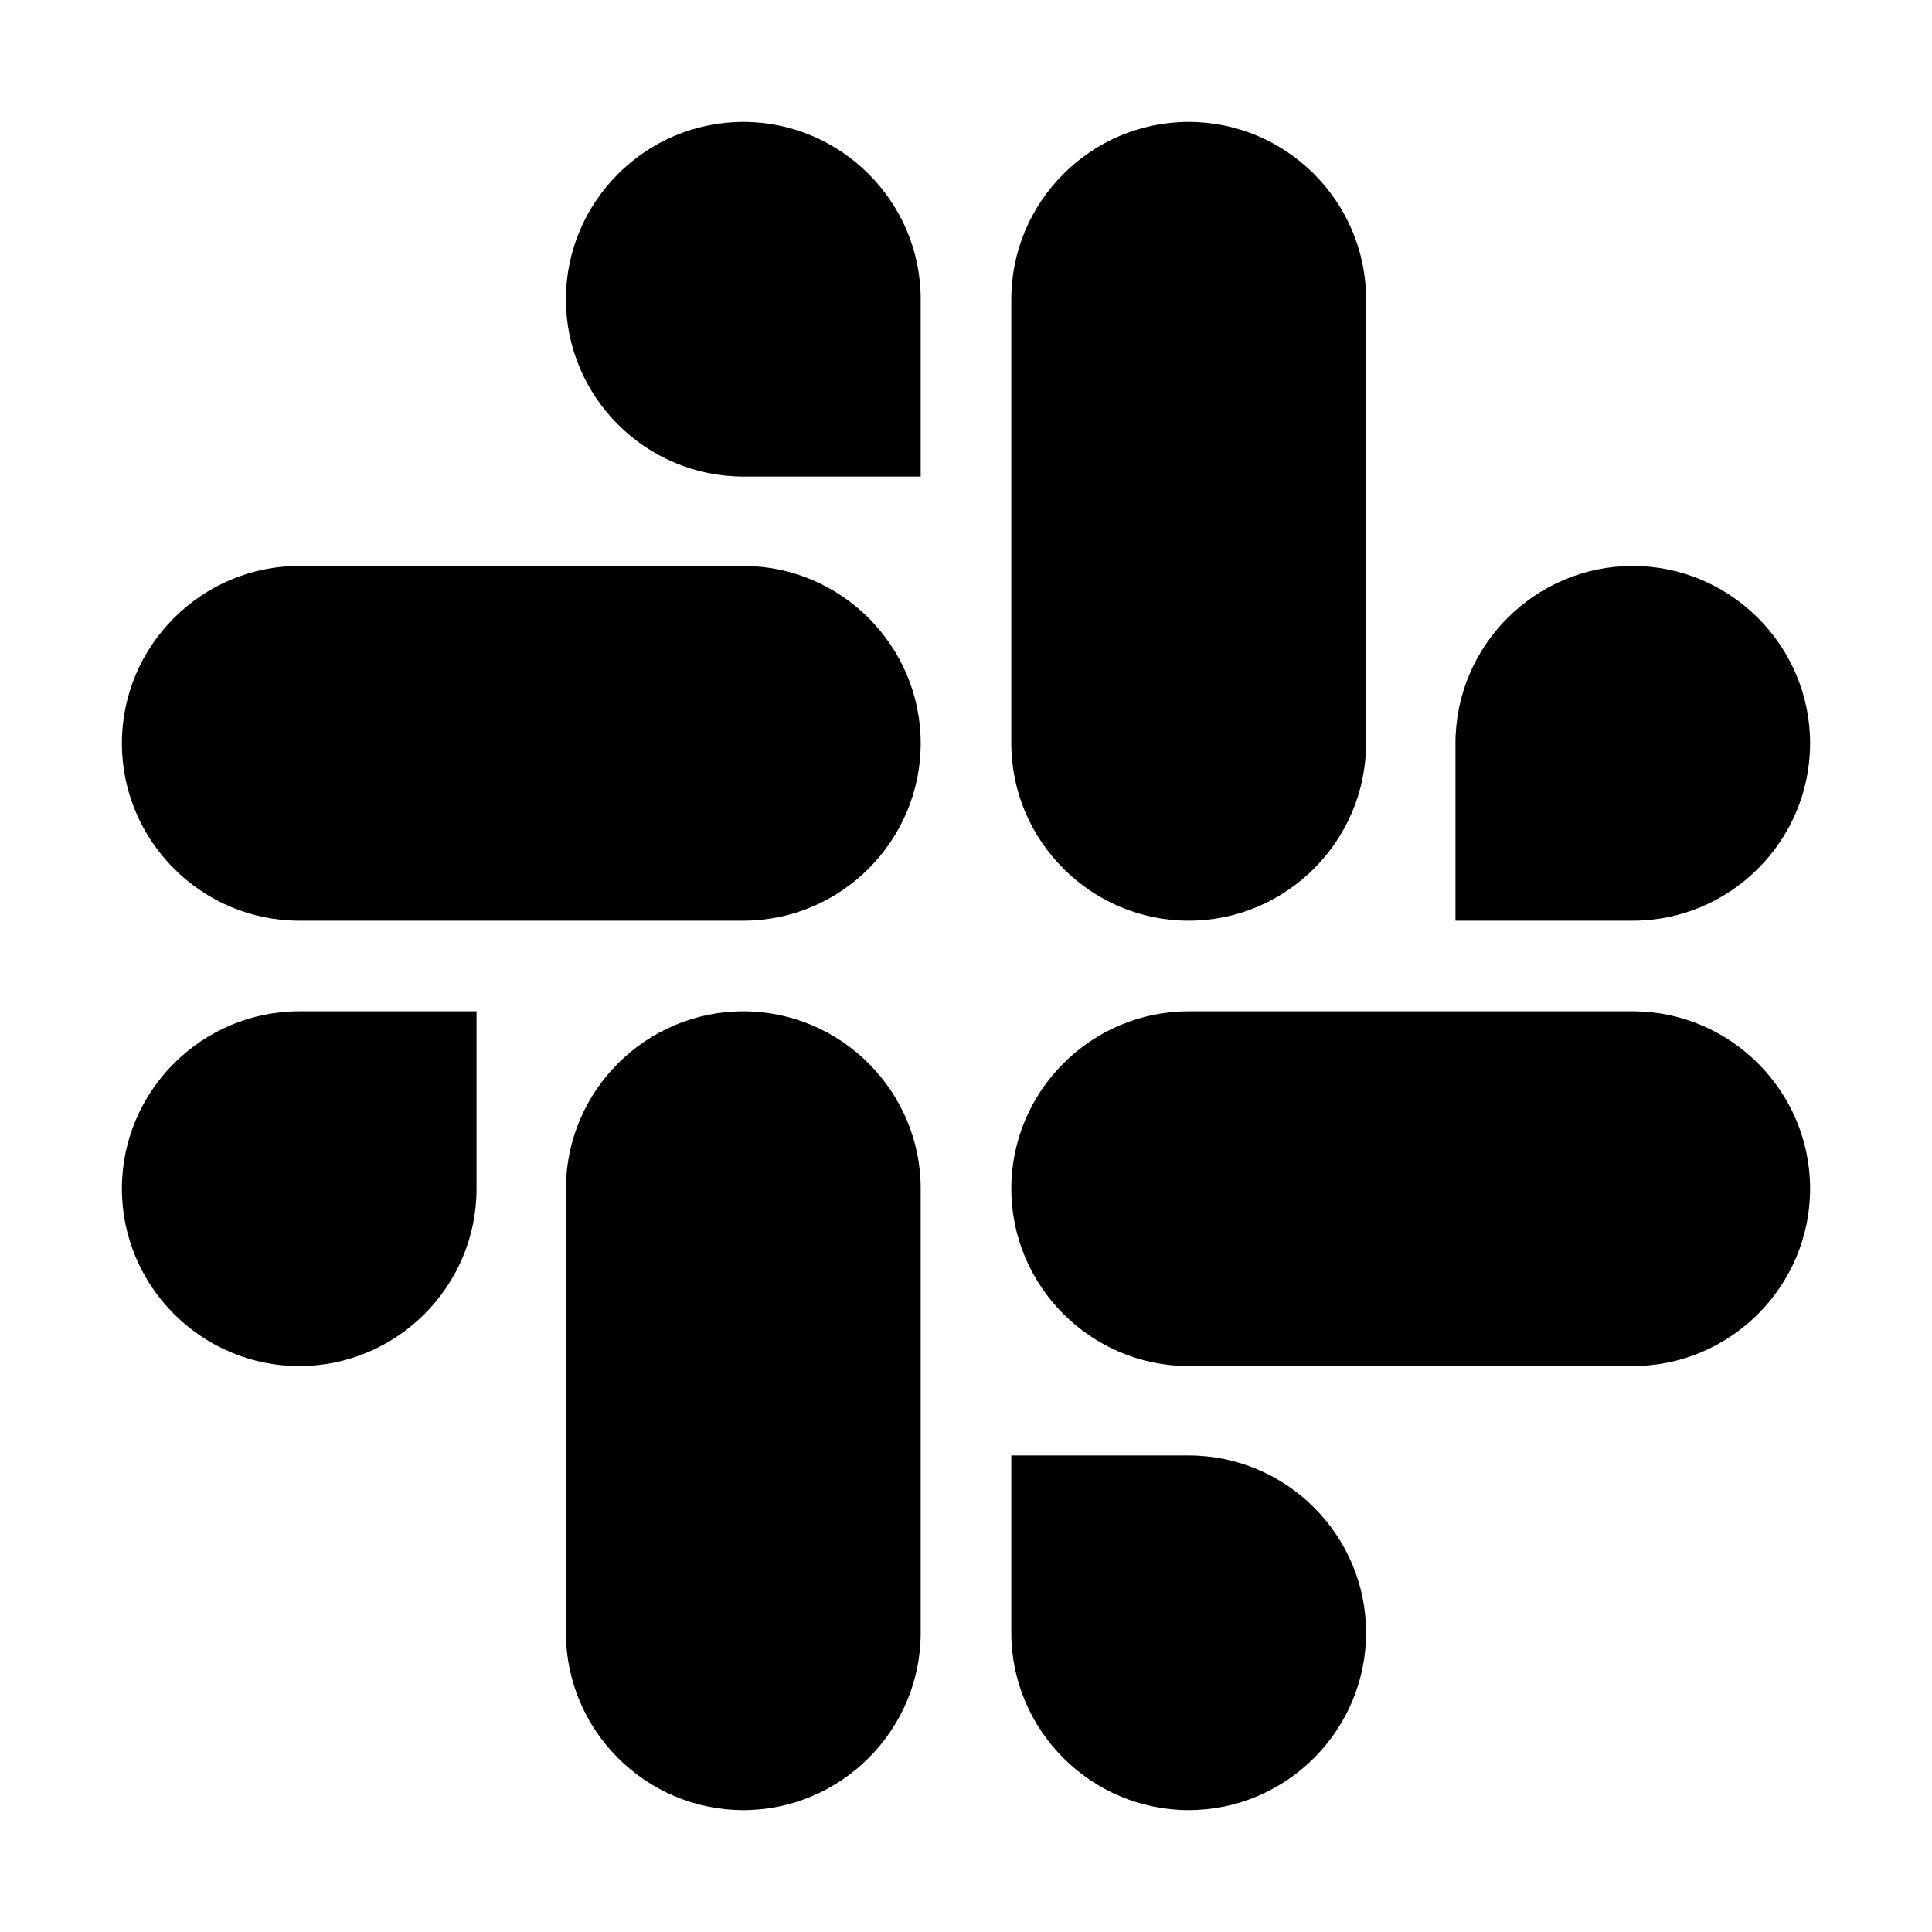 <svg width="100" height="100" viewBox="0 0 100 100" fill="none" xmlns="http://www.w3.org/2000/svg">
<g clip-path="url(#clip0_74_42)">
<path d="M24.666 61.527C24.666 66.581 20.545 70.708 15.491 70.708C10.437 70.707 6.309 66.581 6.309 61.527C6.309 56.473 10.437 52.345 15.491 52.345H24.666V61.527ZM29.293 61.527C29.293 56.473 33.42 52.345 38.473 52.345C43.527 52.345 47.655 56.473 47.655 61.527V84.51C47.655 89.563 43.527 93.691 38.473 93.691C33.42 93.691 29.292 89.563 29.292 84.509V61.526L29.293 61.527ZM38.473 24.666C33.42 24.666 29.292 20.545 29.292 15.491C29.293 10.437 33.42 6.309 38.473 6.309C43.527 6.309 47.655 10.437 47.655 15.491V24.666H38.473ZM38.473 29.293C43.527 29.293 47.655 33.42 47.655 38.473C47.655 43.527 43.527 47.655 38.473 47.655H15.49C10.438 47.655 6.309 43.527 6.309 38.473C6.309 33.42 10.437 29.292 15.491 29.292H38.474L38.473 29.293ZM75.334 38.473C75.334 33.42 79.455 29.292 84.509 29.292C89.563 29.292 93.691 33.42 93.691 38.473C93.691 43.527 89.563 47.655 84.509 47.655H75.334V38.473ZM70.707 38.473C70.707 43.527 66.581 47.655 61.527 47.655C56.473 47.655 52.345 43.527 52.345 38.473V15.49C52.345 10.438 56.473 6.309 61.527 6.309C66.581 6.309 70.708 10.437 70.708 15.491L70.707 38.473ZM61.527 75.334C66.581 75.334 70.708 79.455 70.708 84.509C70.708 89.563 66.581 93.691 61.527 93.691C56.473 93.691 52.345 89.563 52.345 84.509V75.334H61.527ZM61.527 70.707C56.473 70.707 52.345 66.581 52.345 61.527C52.345 56.473 56.473 52.345 61.527 52.345H84.51C89.563 52.345 93.691 56.473 93.691 61.527C93.691 66.581 89.563 70.708 84.509 70.708L61.527 70.707Z" fill="black"/>
</g>
<defs>
<clipPath id="clip0_74_42">
<rect width="88" height="88" fill="white" transform="translate(6 6)"/>
</clipPath>
</defs>
</svg>
